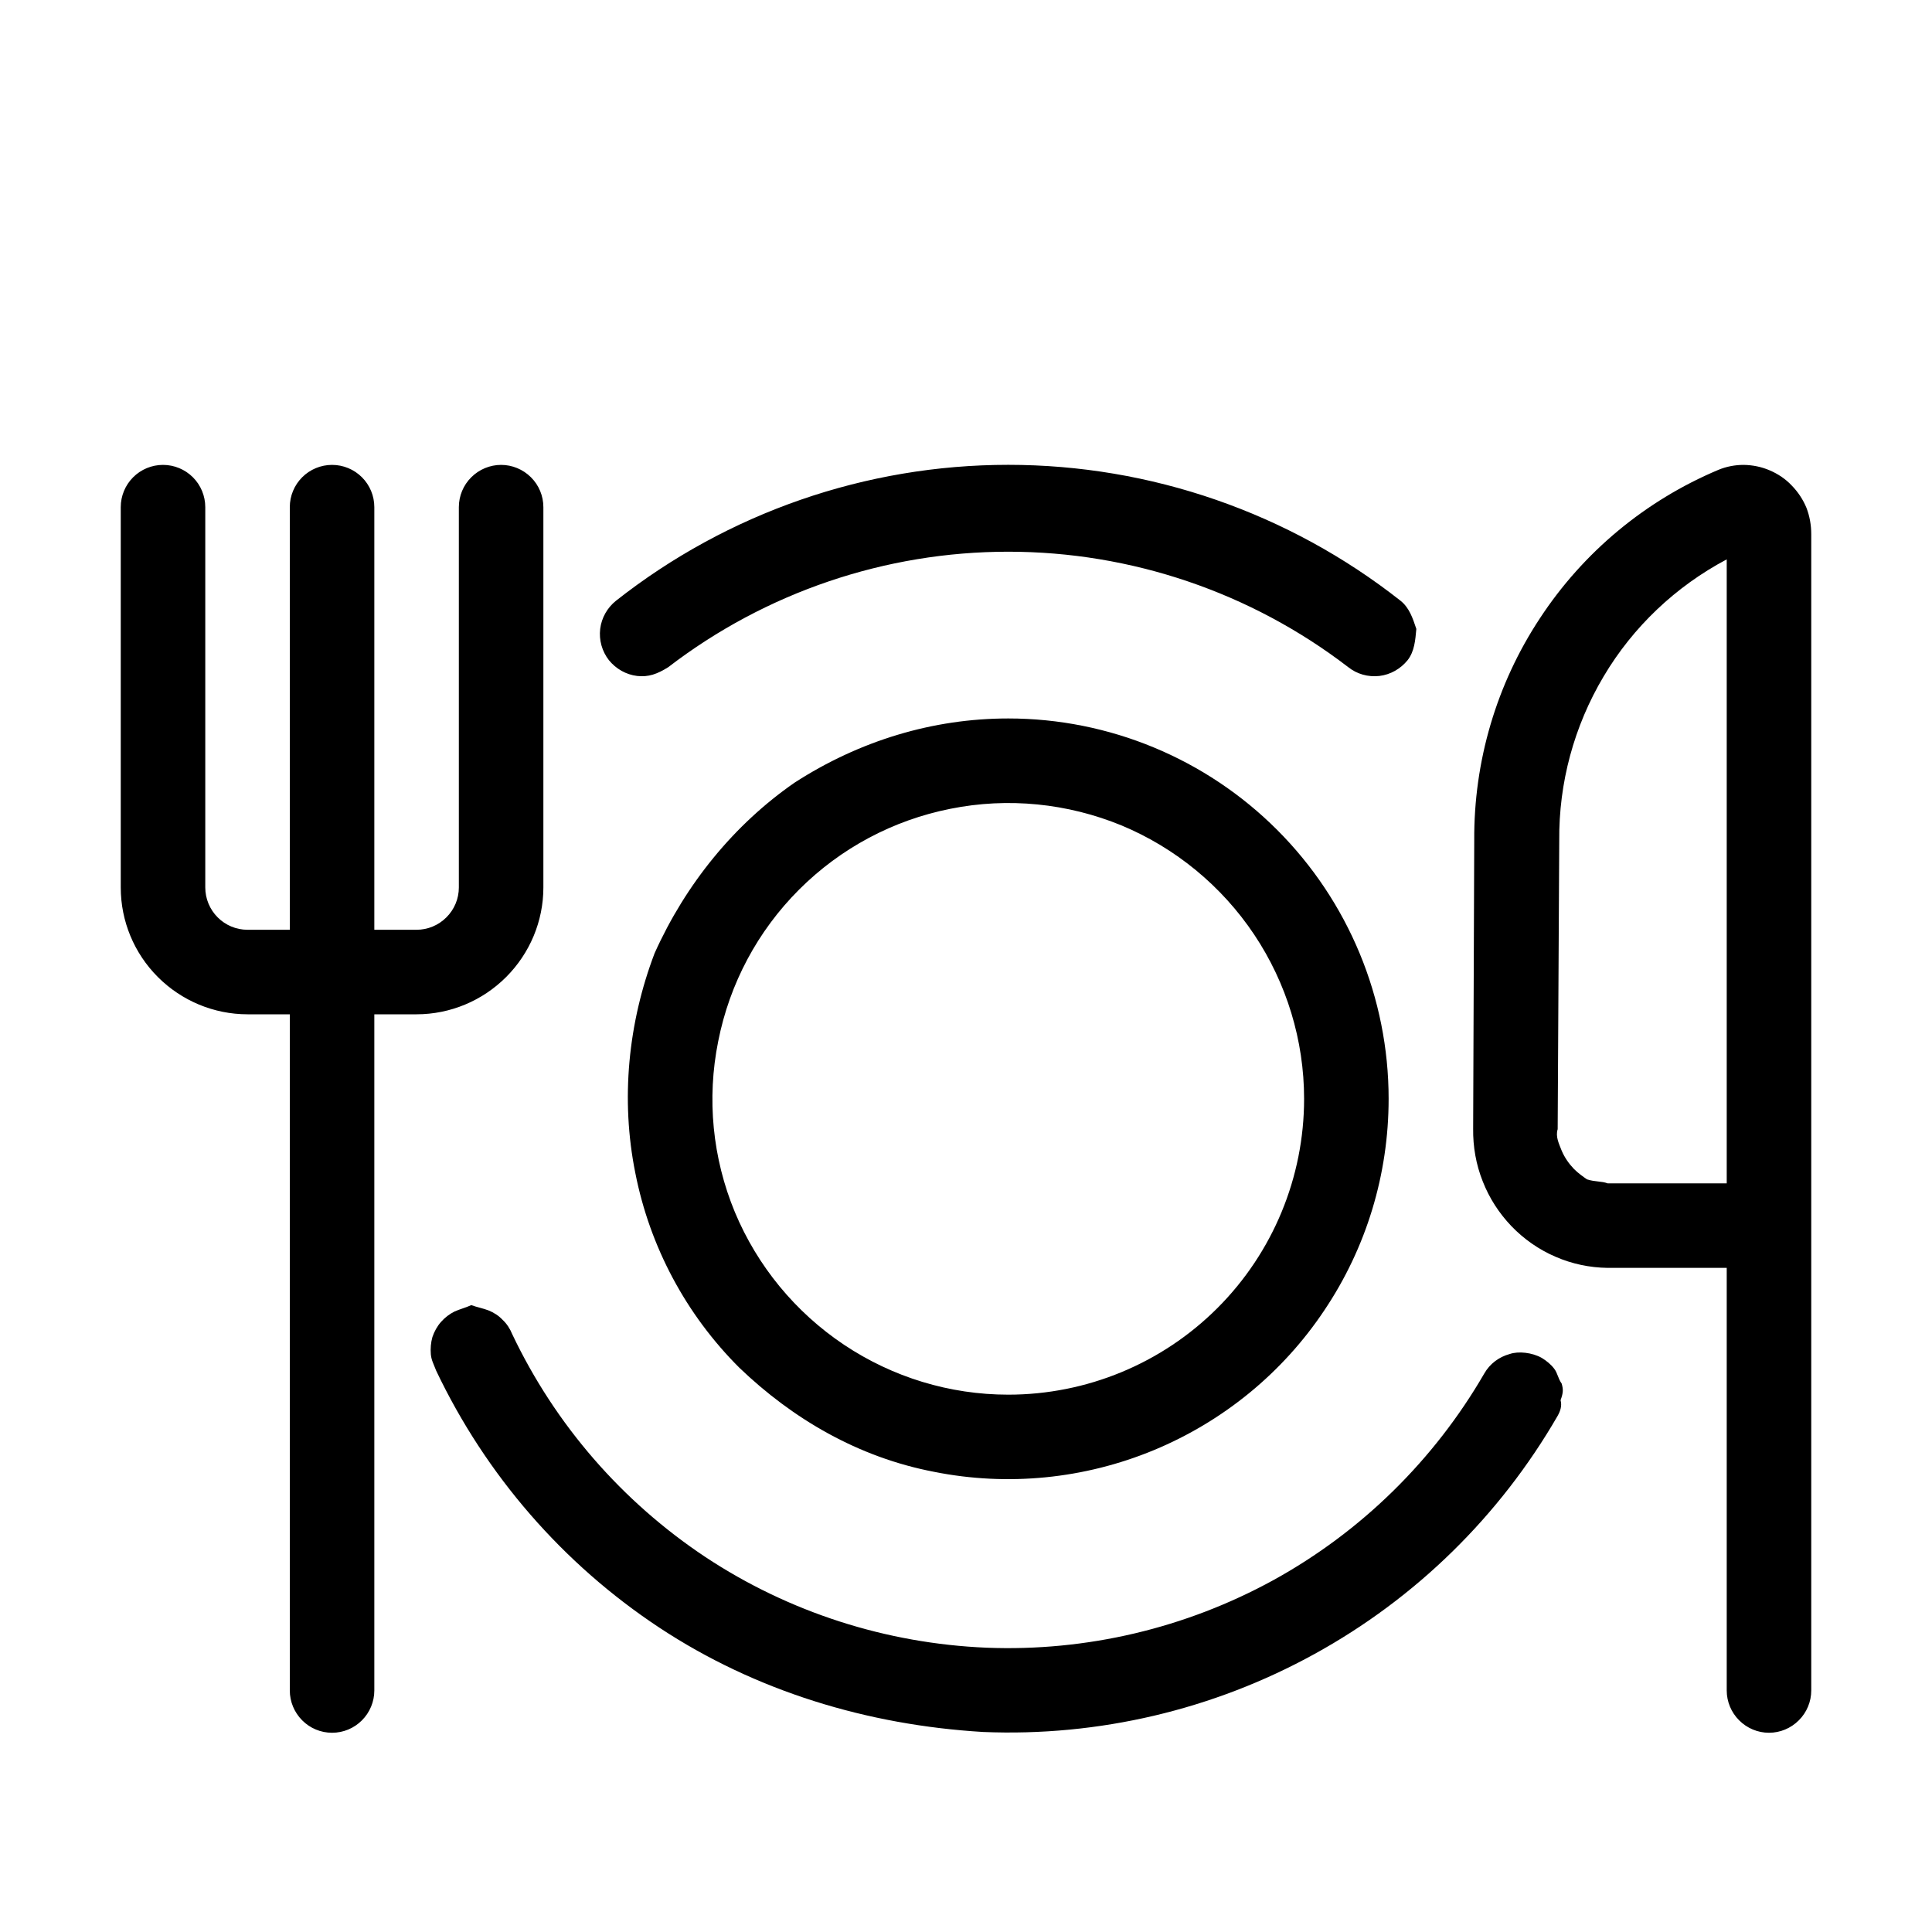 <svg width="32" height="32" viewBox="0 0 32 32" fill="none" xmlns="http://www.w3.org/2000/svg">
<path d="M29.313 7.791C29.449 7.849 29.576 7.934 29.676 8.041C29.781 8.148 29.864 8.274 29.921 8.412C29.974 8.55 30 8.698 30 8.847V28C30 28.184 29.926 28.363 29.794 28.494C29.663 28.626 29.484 28.7 29.3 28.7C29.116 28.7 28.937 28.626 28.806 28.494C28.674 28.363 28.6 28.184 28.6 28V21H26.627C26.329 20.996 26.036 20.934 25.765 20.816C25.489 20.698 25.24 20.523 25.034 20.309C24.829 20.094 24.667 19.845 24.558 19.565C24.448 19.289 24.396 18.992 24.4 18.694L24.418 13.921C24.409 12.613 24.785 11.331 25.507 10.239C26.224 9.146 27.253 8.291 28.46 7.783C28.591 7.728 28.736 7.7 28.88 7.7C29.029 7.702 29.177 7.732 29.313 7.791ZM28.6 9.265C27.756 9.712 27.047 10.383 26.561 11.204C26.071 12.027 25.817 12.967 25.826 13.921L25.8 18.703C25.761 18.826 25.822 18.944 25.866 19.058C25.914 19.171 25.984 19.272 26.067 19.359C26.141 19.434 26.229 19.495 26.286 19.534C26.421 19.578 26.526 19.561 26.627 19.6H28.6V9.265ZM8.383 16.183C7.989 16.577 7.456 16.8 6.9 16.8H6.2V28C6.2 28.184 6.126 28.363 5.995 28.494C5.864 28.626 5.686 28.7 5.5 28.7C5.314 28.7 5.136 28.626 5.005 28.494C4.874 28.363 4.8 28.184 4.8 28V16.8H4.1C3.543 16.8 3.009 16.577 2.615 16.183C2.221 15.789 2 15.256 2 14.7V8.4C2 8.214 2.074 8.036 2.205 7.905C2.336 7.774 2.514 7.7 2.7 7.7C2.885 7.7 3.064 7.774 3.195 7.905C3.326 8.036 3.4 8.214 3.4 8.4V14.7C3.4 14.884 3.474 15.063 3.605 15.194C3.736 15.326 3.914 15.4 4.1 15.4H4.8V8.4C4.8 8.214 4.874 8.036 5.005 7.905C5.136 7.774 5.314 7.7 5.5 7.7C5.686 7.7 5.864 7.774 5.995 7.905C6.126 8.036 6.2 8.214 6.2 8.4V15.4H6.9C7.084 15.4 7.263 15.326 7.394 15.194C7.526 15.063 7.6 14.884 7.6 14.7V8.4C7.6 8.214 7.674 8.036 7.806 7.905C7.937 7.774 8.116 7.7 8.3 7.7C8.484 7.7 8.663 7.774 8.794 7.905C8.926 8.036 9 8.214 9 8.4V14.7C9 15.256 8.777 15.789 8.383 16.183ZM21.154 13.746C22.335 14.928 23 16.529 23 18.2C23 19.447 22.633 20.663 21.937 21.7C21.246 22.737 20.261 23.542 19.111 24.019C17.96 24.496 16.691 24.622 15.471 24.378C14.211 24.137 13.126 23.498 12.246 22.654C11.363 21.774 10.763 20.65 10.523 19.429C10.277 18.209 10.404 16.94 10.842 15.789C11.358 14.639 12.163 13.654 13.161 12.963C14.237 12.268 15.453 11.9 16.7 11.9C18.371 11.9 19.973 12.565 21.154 13.746ZM20.165 21.665C21.084 20.746 21.6 19.499 21.6 18.2C21.6 17.233 21.311 16.284 20.773 15.479C20.235 14.674 19.469 14.044 18.577 13.672C17.68 13.304 16.696 13.204 15.742 13.396C14.793 13.584 13.922 14.048 13.235 14.735C12.548 15.422 12.084 16.293 11.896 17.246C11.704 18.196 11.8 19.18 12.172 20.077C12.544 20.969 13.174 21.735 13.979 22.273C14.784 22.811 15.729 23.1 16.7 23.1C17.999 23.1 19.246 22.584 20.165 21.665ZM25.743 22.671C25.8 22.746 25.804 22.829 25.866 22.916C25.892 23.008 25.896 23.061 25.848 23.192C25.874 23.284 25.844 23.371 25.8 23.45C24.842 25.108 23.451 26.473 21.771 27.396C20.095 28.319 18.196 28.766 16.284 28.687C14.373 28.573 12.518 28.013 10.921 26.959C9.324 25.904 8.046 24.43 7.224 22.702C7.176 22.579 7.145 22.527 7.136 22.431C7.128 22.334 7.136 22.238 7.162 22.146C7.193 22.054 7.241 21.967 7.303 21.897C7.368 21.823 7.442 21.766 7.53 21.722C7.617 21.683 7.709 21.661 7.806 21.617C7.902 21.652 7.998 21.669 8.09 21.704C8.178 21.739 8.261 21.792 8.326 21.862C8.396 21.927 8.449 22.011 8.484 22.098C9.197 23.599 10.304 24.872 11.686 25.791C13.069 26.705 14.679 27.221 16.337 27.291C17.995 27.357 19.64 26.968 21.093 26.171C22.545 25.371 23.753 24.185 24.584 22.75C24.676 22.588 24.829 22.474 25.008 22.426C25.148 22.378 25.376 22.4 25.538 22.492C25.616 22.54 25.691 22.601 25.743 22.671ZM10.553 11.196C10.369 11.174 10.203 11.079 10.085 10.934C9.971 10.787 9.919 10.602 9.941 10.417C9.963 10.233 10.059 10.065 10.203 9.95C12.054 8.492 14.342 7.699 16.7 7.699C19.058 7.699 21.346 8.492 23.197 9.95C23.341 10.065 23.398 10.233 23.459 10.417C23.442 10.602 23.429 10.787 23.315 10.934C23.197 11.079 23.031 11.174 22.847 11.196C22.659 11.217 22.475 11.165 22.331 11.05C20.716 9.81 18.734 9.138 16.7 9.138C14.666 9.138 12.684 9.81 11.069 11.05C10.886 11.165 10.741 11.217 10.553 11.196Z" fill="black"/>
</svg>
